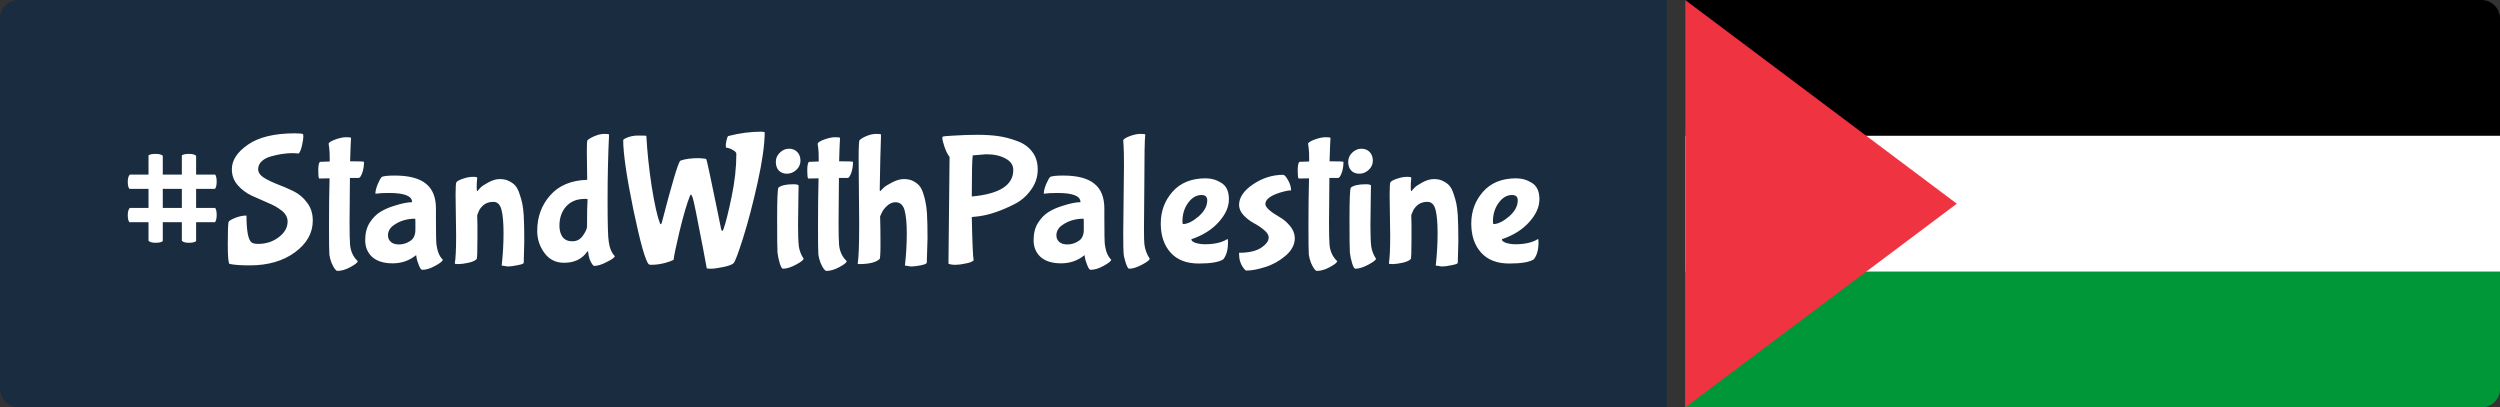 <svg width="675" height="110" viewBox="0 0 675 110" fill="none" xmlns="http://www.w3.org/2000/svg">
<rect x="0" y="0" width="675" height="110" fill="#333333" stroke="none"/>
<g clip-path="url(#clip0_78_369)">
<path d="M0 5C0 2.239 2.239 0 5 0H450V110H5C2.239 110 0 107.761 0 105V5Z" fill="#1A2D40"/>
<path d="M43.95 51V56.15H49.1V51H43.95ZM52.95 65.1C52.583 65.4 51.933 65.55 51 65.55C50.067 65.55 49.433 65.367 49.1 65V60H43.95V65.1C43.583 65.4 42.933 65.55 42 65.55C41.067 65.55 40.433 65.367 40.1 65V60H34.95C34.65 59.633 34.5 59 34.5 58.1C34.5 57.167 34.683 56.517 35.05 56.15H40.1V51H34.95C34.65 50.633 34.5 50 34.5 49.1C34.5 48.167 34.683 47.517 35.05 47.15H40.1V41.95C40.467 41.683 41.1 41.55 42 41.55C42.933 41.55 43.583 41.717 43.95 42.05V47.15H49.1V41.95C49.467 41.683 50.1 41.55 51 41.55C51.933 41.55 52.583 41.717 52.95 42.05V47.15H58.1C58.367 47.517 58.5 48.15 58.5 49.05C58.5 49.95 58.35 50.6 58.05 51H52.95V56.15H58.1C58.367 56.517 58.5 57.15 58.5 58.05C58.5 58.95 58.35 59.6 58.05 60H52.95V65.1ZM80.652 41.45C80.119 41.383 79.502 41.35 78.802 41.35C78.135 41.35 77.302 41.417 76.302 41.55C75.335 41.683 74.319 41.9 73.252 42.2C72.219 42.467 71.369 42.9 70.702 43.5C70.035 44.1 69.702 44.833 69.702 45.7C69.702 46.533 70.202 47.283 71.202 47.95C72.235 48.583 73.469 49.183 74.902 49.75C76.335 50.283 77.769 50.9 79.202 51.6C80.669 52.3 81.902 53.333 82.902 54.7C83.935 56.033 84.452 57.65 84.452 59.55C84.452 62.917 82.835 65.783 79.602 68.15C76.402 70.483 72.352 71.65 67.452 71.65C64.985 71.65 63.152 71.517 61.952 71.25C61.652 70.95 61.502 69.167 61.502 65.9C61.502 62.6 61.569 60.617 61.702 59.95C61.802 59.65 62.385 59.283 63.452 58.85C64.519 58.417 65.552 58.2 66.552 58.2C66.552 62.133 66.969 64.517 67.802 65.35C68.135 65.683 68.769 65.85 69.702 65.85C71.835 65.85 73.685 65.25 75.252 64.05C76.852 62.85 77.652 61.433 77.652 59.8C77.652 58.7 77.135 57.733 76.102 56.9C75.069 56.067 73.802 55.35 72.302 54.75C70.835 54.117 69.369 53.467 67.902 52.8C66.435 52.1 65.185 51.15 64.152 49.95C63.119 48.75 62.602 47.333 62.602 45.7C62.602 43.267 64.052 41.05 66.952 39.05C69.885 37.017 74.119 36 79.652 36C80.952 36 81.685 36.083 81.852 36.25C81.885 36.35 81.902 36.6 81.902 37C81.902 37.367 81.785 38.1 81.552 39.2C81.319 40.3 81.019 41.05 80.652 41.45ZM94.78 37.25C94.713 38.017 94.63 40.117 94.53 43.55C97.03 43.55 98.28 43.6 98.28 43.7C98.28 44.833 98.113 45.85 97.78 46.75C97.446 47.617 97.13 48.05 96.83 48.05H94.48C94.413 52.983 94.38 57 94.38 60.1C94.38 63.167 94.43 65.217 94.53 66.25C94.73 67.983 95.413 69.4 96.58 70.5C96.58 70.867 95.93 71.4 94.63 72.1C93.363 72.8 92.163 73.15 91.03 73.15C90.93 73.15 90.73 72.983 90.43 72.65C90.163 72.317 89.863 71.767 89.53 71C89.23 70.233 89.03 69.483 88.93 68.75C88.863 68.017 88.83 65.4 88.83 60.9C88.83 56.4 88.88 52.15 88.98 48.15L86.18 48.2C86.013 48.033 85.93 47.317 85.93 46.05C85.93 44.75 86.08 43.967 86.38 43.7C87.113 43.667 87.996 43.633 89.03 43.6C89.03 41.667 88.98 40.417 88.88 39.85C88.78 39.283 88.73 38.95 88.73 38.85C88.73 38.517 89.296 38.133 90.43 37.7C91.596 37.267 92.613 37.05 93.48 37.05C94.346 37.05 94.78 37.117 94.78 37.25ZM117.705 58.85C117.705 63.017 117.755 65.45 117.855 66.15C118.122 67.983 118.689 69.3 119.555 70.1C119.555 70.467 118.889 71.017 117.555 71.75C116.255 72.483 115.072 72.85 114.005 72.85C113.705 72.85 113.389 72.4 113.055 71.5C112.722 70.633 112.522 69.983 112.455 69.55C112.422 69.117 112.389 68.9 112.355 68.9L112.205 69C110.439 70.4 108.372 71.1 106.005 71.1C103.639 71.1 101.805 70.533 100.505 69.4C99.239 68.233 98.606 66.717 98.606 64.85C98.606 62.983 99.005 61.417 99.805 60.15C100.639 58.85 101.605 57.867 102.705 57.2C103.805 56.533 105.022 56 106.355 55.6C108.389 54.933 109.989 54.6 111.155 54.6L111.255 54.55C111.255 52.917 109.189 52.1 105.055 52.1C103.422 52.1 102.205 52.167 101.405 52.3H101.355C101.355 51.633 101.555 50.8 101.955 49.8C102.389 48.8 102.739 48.15 103.005 47.85C103.305 47.55 104.505 47.4 106.605 47.4C110.405 47.4 113.205 48.133 115.005 49.6C116.805 51.033 117.705 53.267 117.705 56.3V58.85ZM112.155 62.05V60.15C112.155 59.417 112.139 59.05 112.105 59.05C109.872 59.05 107.939 59.633 106.305 60.8C105.272 61.533 104.755 62.45 104.755 63.55C104.755 64.25 105.005 64.833 105.505 65.3C106.005 65.767 106.755 66 107.755 66C108.789 66 109.772 65.7 110.705 65.1C111.672 64.5 112.155 63.483 112.155 62.05ZM128.855 58.75L128.905 60.6V64.4C128.905 67.967 128.838 69.817 128.705 69.95C128.271 70.383 127.521 70.717 126.455 70.95C125.388 71.183 124.505 71.3 123.805 71.3C123.138 71.3 122.805 71.25 122.805 71.15C123.038 69.65 123.155 67.183 123.155 63.75L123.005 52.5C123.005 50.433 123.088 49.317 123.255 49.15C123.621 48.783 124.255 48.467 125.155 48.2C126.055 47.9 126.888 47.75 127.655 47.75C128.455 47.75 128.855 47.833 128.855 48C128.755 48.8 128.705 49.6 128.705 50.4C128.705 51.2 128.755 51.6 128.855 51.6L129.005 51.5C129.171 51.267 129.421 50.983 129.755 50.65C130.088 50.283 130.788 49.817 131.855 49.25C132.955 48.65 133.988 48.35 134.955 48.35C135.955 48.35 136.788 48.533 137.455 48.9C138.155 49.233 138.721 49.65 139.155 50.15C139.588 50.65 139.955 51.367 140.255 52.3C140.588 53.233 140.838 54.1 141.005 54.9C141.171 55.7 141.305 56.767 141.405 58.1C141.505 59.933 141.555 62.267 141.555 65.1L141.405 70.95C141.405 71.183 140.855 71.4 139.755 71.6C138.655 71.833 137.771 71.95 137.105 71.95L135.455 71.7C135.788 68.7 135.955 65.8 135.955 63C135.955 60.167 135.771 58.05 135.405 56.65C135.038 55.217 134.305 54.5 133.205 54.5C132.105 54.5 131.205 54.8 130.505 55.4C129.838 56 129.405 56.6 129.205 57.2L128.855 58.05V58.75ZM158.547 48.55L158.447 41.15C158.447 39.083 158.497 38 158.597 37.9C158.997 37.5 159.647 37.117 160.547 36.75C161.48 36.35 162.364 36.15 163.197 36.15C164.03 36.15 164.447 36.217 164.447 36.35C164.18 41.883 164.047 47.767 164.047 54C164.047 60.233 164.147 63.95 164.347 65.15C164.58 66.95 165.13 68.283 165.997 69.15C165.997 69.483 165.297 70 163.897 70.7C162.53 71.433 161.364 71.8 160.397 71.8C160.297 71.8 160.147 71.667 159.947 71.4C159.314 70.567 158.93 69.433 158.797 68C158.797 67.9 158.764 67.85 158.697 67.85L158.547 67.95C157.147 69.95 155.064 70.95 152.297 70.95C150.064 70.95 148.297 70.067 146.997 68.3C145.697 66.533 145.047 64.55 145.047 62.35C145.047 58.583 146.214 55.383 148.547 52.75C150.88 50.083 154.214 48.683 158.547 48.55ZM158.647 53.8C158.647 53.733 158.464 53.7 158.097 53.7H157.897C155.764 53.7 154.08 54.383 152.847 55.75C151.647 57.117 151.047 58.85 151.047 60.95C151.047 62.183 151.33 63.2 151.897 64C152.497 64.767 153.38 65.15 154.547 65.15C155.747 65.15 156.697 64.633 157.397 63.6C158.13 62.567 158.497 61.75 158.497 61.15C158.497 57.45 158.547 55 158.647 53.8ZM206.466 35.7C206.466 39 205.832 43.517 204.566 49.25C203.299 54.95 201.999 59.917 200.666 64.15C199.332 68.383 198.466 70.683 198.066 71.05C197.666 71.45 196.732 71.8 195.266 72.1C193.832 72.4 192.732 72.55 191.966 72.55C191.199 72.55 190.816 72.5 190.816 72.4C190.749 72.133 190.432 70.433 189.866 67.3C188.199 58.533 187.249 53.883 187.016 53.35C186.782 52.783 186.632 52.5 186.566 52.5L186.316 52.8C185.482 54.867 184.532 58.1 183.466 62.5C182.432 66.867 181.916 69.367 181.916 70C181.916 70.133 181.599 70.317 180.966 70.55C179.232 71.183 177.532 71.5 175.866 71.5C175.499 71.5 175.266 71.45 175.166 71.35C174.266 70.45 172.882 65.55 171.016 56.65C169.182 47.717 168.266 41.433 168.266 37.8C168.266 37.733 168.432 37.6 168.766 37.4C169.899 36.833 171.132 36.567 172.466 36.6C173.832 36.6 174.516 36.633 174.516 36.7C174.749 41.033 175.232 45.6 175.966 50.4C176.732 55.167 177.466 58.433 178.166 60.2C178.232 60.433 178.299 60.55 178.366 60.55C178.466 60.55 178.566 60.433 178.666 60.2C181.399 49.633 183.066 44.033 183.666 43.4C184.866 42.933 186.549 42.7 188.716 42.7C189.916 42.767 190.566 42.85 190.666 42.95C190.766 43.05 191.099 44.45 191.666 47.15C192.232 49.817 192.849 52.783 193.516 56.05C194.182 59.283 194.582 61.233 194.716 61.9C194.882 62.533 195.099 62.5 195.366 61.8C195.932 60.233 196.649 57.383 197.516 53.25C198.382 49.117 198.816 45.217 198.816 41.55C198.816 41.183 198.499 40.833 197.866 40.5C197.266 40.133 196.649 39.917 196.016 39.85C195.982 39.75 195.966 39.55 195.966 39.25C195.966 38.917 196.032 38.45 196.166 37.85C196.332 37.217 196.466 36.85 196.566 36.75C199.599 35.95 202.632 35.55 205.666 35.55C206.199 35.617 206.466 35.667 206.466 35.7ZM213.025 40.15C213.958 40.15 214.708 40.45 215.275 41.05C215.841 41.65 216.125 42.433 216.125 43.4C216.125 44.367 215.741 45.2 214.975 45.9C214.241 46.567 213.408 46.9 212.475 46.9C211.575 46.9 210.841 46.617 210.275 46.05C209.741 45.45 209.475 44.667 209.475 43.7C209.475 42.733 209.841 41.9 210.575 41.2C211.308 40.5 212.125 40.15 213.025 40.15ZM215.575 52.6L215.475 60.7C215.475 63.3 215.541 65.217 215.675 66.45C215.841 67.65 216.275 68.783 216.975 69.85C216.975 70.183 216.291 70.717 214.925 71.45C213.558 72.183 212.391 72.55 211.425 72.55C211.125 72.55 210.825 72.05 210.525 71.05C210.225 70.05 210.025 69.1 209.925 68.2C209.858 67.3 209.825 64.267 209.825 59.1C209.825 53.933 209.941 51.117 210.175 50.65C210.941 50.05 212.291 49.75 214.225 49.75C214.991 49.75 215.458 49.85 215.625 50.05L215.575 52.6ZM226.811 37.25C226.744 38.017 226.661 40.117 226.561 43.55C229.061 43.55 230.311 43.6 230.311 43.7C230.311 44.833 230.144 45.85 229.811 46.75C229.478 47.617 229.161 48.05 228.861 48.05H226.511C226.444 52.983 226.411 57 226.411 60.1C226.411 63.167 226.461 65.217 226.561 66.25C226.761 67.983 227.444 69.4 228.611 70.5C228.611 70.867 227.961 71.4 226.661 72.1C225.394 72.8 224.194 73.15 223.061 73.15C222.961 73.15 222.761 72.983 222.461 72.65C222.194 72.317 221.894 71.767 221.561 71C221.261 70.233 221.061 69.483 220.961 68.75C220.894 68.017 220.861 65.4 220.861 60.9C220.861 56.4 220.911 52.15 221.011 48.15L218.211 48.2C218.044 48.033 217.961 47.317 217.961 46.05C217.961 44.75 218.111 43.967 218.411 43.7C219.144 43.667 220.028 43.633 221.061 43.6C221.061 41.667 221.011 40.417 220.911 39.85C220.811 39.283 220.761 38.95 220.761 38.85C220.761 38.517 221.328 38.133 222.461 37.7C223.628 37.267 224.644 37.05 225.511 37.05C226.378 37.05 226.811 37.117 226.811 37.25ZM231.982 60.3L231.832 42.95C231.832 39.717 231.915 38.017 232.082 37.85C232.482 37.45 233.132 37.067 234.032 36.7C234.932 36.333 235.799 36.15 236.632 36.15C237.465 36.15 237.882 36.217 237.882 36.35C237.849 36.65 237.782 38.833 237.682 42.9C237.582 46.967 237.532 49.633 237.532 50.9V51.35C237.532 51.517 237.582 51.6 237.682 51.6L238.682 50.6C239.049 50.267 239.782 49.817 240.882 49.25C242.015 48.65 243.065 48.35 244.032 48.35C245.032 48.35 245.849 48.517 246.482 48.85C247.149 49.183 247.699 49.583 248.132 50.05C248.565 50.517 248.932 51.2 249.232 52.1C249.532 52.967 249.749 53.783 249.882 54.55C250.049 55.283 250.182 56.3 250.282 57.6C250.382 59.367 250.432 61.6 250.432 64.3L250.232 70.95C250.132 71.217 249.565 71.45 248.532 71.65C247.499 71.85 246.649 71.95 245.982 71.95L244.332 71.7C244.665 68.7 244.832 65.817 244.832 63.05C244.832 60.283 244.632 58.183 244.232 56.75C243.832 55.317 243.015 54.6 241.782 54.6C240.982 54.6 240.232 54.917 239.532 55.55C238.832 56.183 238.349 56.817 238.082 57.45L237.632 58.4C237.699 60.7 237.732 63.167 237.732 65.8C237.732 68.433 237.649 69.817 237.482 69.95C236.482 70.85 234.649 71.3 231.982 71.3C231.715 71.3 231.582 71.25 231.582 71.15C231.849 69.683 231.982 66.067 231.982 60.3ZM262.384 53.05C269.85 52.383 273.584 50 273.584 45.9C273.584 44.567 272.884 43.533 271.484 42.8C270.117 42.033 268.367 41.65 266.234 41.65L262.634 41.95C262.467 43.15 262.384 46.85 262.384 53.05ZM262.884 70.3C262.517 70.667 261.784 70.95 260.684 71.15C259.617 71.383 258.7 71.5 257.934 71.5C257.167 71.5 256.55 71.4 256.084 71.2L256.384 42.35C255.917 41.817 255.467 40.933 255.034 39.7C254.634 38.467 254.434 37.717 254.434 37.45C254.434 37.15 254.467 36.967 254.534 36.9C254.634 36.8 255.7 36.7 257.734 36.6C259.8 36.467 261.867 36.4 263.934 36.4C266.034 36.4 267.9 36.517 269.534 36.75C271.167 36.983 272.834 37.417 274.534 38.05C276.267 38.65 277.634 39.6 278.634 40.9C279.667 42.167 280.184 43.8 280.184 45.8C280.184 47.8 279.567 49.633 278.334 51.3C277.134 52.967 275.667 54.233 273.934 55.1C270.334 56.933 267.1 58.033 264.234 58.4L262.384 58.6C262.517 65.4 262.684 69.3 262.884 70.3ZM298.174 58.85C298.174 63.017 298.224 65.45 298.324 66.15C298.591 67.983 299.158 69.3 300.024 70.1C300.024 70.467 299.358 71.017 298.024 71.75C296.724 72.483 295.541 72.85 294.474 72.85C294.174 72.85 293.858 72.4 293.524 71.5C293.191 70.633 292.991 69.983 292.924 69.55C292.891 69.117 292.858 68.9 292.824 68.9L292.674 69C290.908 70.4 288.841 71.1 286.474 71.1C284.108 71.1 282.274 70.533 280.974 69.4C279.708 68.233 279.074 66.717 279.074 64.85C279.074 62.983 279.474 61.417 280.274 60.15C281.108 58.85 282.074 57.867 283.174 57.2C284.274 56.533 285.491 56 286.824 55.6C288.858 54.933 290.458 54.6 291.624 54.6L291.724 54.55C291.724 52.917 289.658 52.1 285.524 52.1C283.891 52.1 282.674 52.167 281.874 52.3H281.824C281.824 51.633 282.024 50.8 282.424 49.8C282.858 48.8 283.208 48.15 283.474 47.85C283.774 47.55 284.974 47.4 287.074 47.4C290.874 47.4 293.674 48.133 295.474 49.6C297.274 51.033 298.174 53.267 298.174 56.3V58.85ZM292.624 62.05V60.15C292.624 59.417 292.608 59.05 292.574 59.05C290.341 59.05 288.408 59.633 286.774 60.8C285.741 61.533 285.224 62.45 285.224 63.55C285.224 64.25 285.474 64.833 285.974 65.3C286.474 65.767 287.224 66 288.224 66C289.258 66 290.241 65.7 291.174 65.1C292.141 64.5 292.624 63.483 292.624 62.05ZM303.273 62.9L303.473 44.8C303.473 42.167 303.44 40.383 303.373 39.45C303.307 38.517 303.273 38.017 303.273 37.95C303.273 37.617 303.823 37.233 304.923 36.8C306.057 36.367 307.057 36.15 307.923 36.15C308.79 36.15 309.223 36.217 309.223 36.35C309.057 37.583 308.973 41.917 308.973 49.35L308.873 61.6C308.873 63.9 308.907 65.317 308.973 65.85C309.14 67.317 309.623 68.65 310.423 69.85C310.423 70.183 309.74 70.717 308.373 71.45C307.007 72.183 305.84 72.55 304.873 72.55C304.607 72.55 304.307 72.05 303.973 71.05C303.64 70.05 303.44 69.183 303.373 68.45C303.307 67.717 303.273 65.867 303.273 62.9ZM325.956 54.1C325.956 53.133 325.44 52.65 324.406 52.65C323.04 52.65 321.84 53.35 320.806 54.75C319.773 56.15 319.256 57.833 319.256 59.8C319.256 60.267 319.323 60.5 319.456 60.5C320.656 60.467 322.04 59.783 323.606 58.45C325.173 57.083 325.956 55.633 325.956 54.1ZM330.306 70C329.173 70.767 326.956 71.15 323.656 71.15C320.356 71.15 317.823 70.167 316.056 68.2C314.29 66.233 313.406 63.617 313.406 60.35C313.406 57.05 314.456 54.2 316.556 51.8C318.69 49.367 321.673 48.15 325.506 48.15C327.073 48.15 328.506 48.567 329.806 49.4C331.14 50.233 331.806 51.7 331.806 53.8C331.806 55.867 330.89 57.917 329.056 59.95C327.256 61.983 324.79 63.533 321.656 64.6C321.656 65 322.056 65.333 322.856 65.6C323.69 65.833 324.506 65.95 325.306 65.95C327.84 65.95 329.84 65.5 331.306 64.6C331.34 64.567 331.39 64.55 331.456 64.55C331.523 64.55 331.556 64.867 331.556 65.5C331.556 67.433 331.14 68.933 330.306 70ZM349.599 64.25C349.599 66.05 348.749 67.667 347.049 69.1C345.382 70.5 343.565 71.5 341.599 72.1C339.665 72.733 337.965 73.05 336.499 73.05C336.332 73.05 336.099 72.85 335.799 72.45C334.965 71.35 334.549 70.067 334.549 68.6V68.25C337.149 68.25 339.132 67.8 340.499 66.9C341.865 66 342.549 65.067 342.549 64.1C342.549 63.467 342.132 62.8 341.299 62.1C340.465 61.4 339.549 60.783 338.549 60.25C337.549 59.717 336.632 59.017 335.799 58.15C334.965 57.25 334.549 56.317 334.549 55.35C334.549 53.317 335.815 51.45 338.349 49.75C340.882 48.05 343.582 47.2 346.449 47.2C346.782 47.2 347.215 47.667 347.749 48.6C348.282 49.5 348.565 50.433 348.599 51.4C347.932 51.4 346.932 51.6 345.599 52C342.965 52.833 341.649 53.867 341.649 55.1C341.649 55.967 342.949 57.15 345.549 58.65C346.549 59.217 347.465 60 348.299 61C349.132 62 349.565 63.083 349.599 64.25ZM359.233 37.25C359.166 38.017 359.083 40.117 358.983 43.55C361.483 43.55 362.733 43.6 362.733 43.7C362.733 44.833 362.566 45.85 362.233 46.75C361.899 47.617 361.583 48.05 361.283 48.05H358.933C358.866 52.983 358.833 57 358.833 60.1C358.833 63.167 358.883 65.217 358.983 66.25C359.183 67.983 359.866 69.4 361.033 70.5C361.033 70.867 360.383 71.4 359.083 72.1C357.816 72.8 356.616 73.15 355.483 73.15C355.383 73.15 355.183 72.983 354.883 72.65C354.616 72.317 354.316 71.767 353.983 71C353.683 70.233 353.483 69.483 353.383 68.75C353.316 68.017 353.283 65.4 353.283 60.9C353.283 56.4 353.333 52.15 353.433 48.15L350.633 48.2C350.466 48.033 350.383 47.317 350.383 46.05C350.383 44.75 350.533 43.967 350.833 43.7C351.566 43.667 352.449 43.633 353.483 43.6C353.483 41.667 353.433 40.417 353.333 39.85C353.233 39.283 353.183 38.95 353.183 38.85C353.183 38.517 353.749 38.133 354.883 37.7C356.049 37.267 357.066 37.05 357.933 37.05C358.799 37.05 359.233 37.117 359.233 37.25ZM367.566 40.15C368.499 40.15 369.249 40.45 369.816 41.05C370.382 41.65 370.666 42.433 370.666 43.4C370.666 44.367 370.282 45.2 369.516 45.9C368.782 46.567 367.949 46.9 367.016 46.9C366.116 46.9 365.382 46.617 364.816 46.05C364.282 45.45 364.016 44.667 364.016 43.7C364.016 42.733 364.382 41.9 365.116 41.2C365.849 40.5 366.666 40.15 367.566 40.15ZM370.116 52.6L370.016 60.7C370.016 63.3 370.082 65.217 370.216 66.45C370.382 67.65 370.816 68.783 371.516 69.85C371.516 70.183 370.832 70.717 369.466 71.45C368.099 72.183 366.932 72.55 365.966 72.55C365.666 72.55 365.366 72.05 365.066 71.05C364.766 70.05 364.566 69.1 364.466 68.2C364.399 67.3 364.366 64.267 364.366 59.1C364.366 53.933 364.482 51.117 364.716 50.65C365.482 50.05 366.832 49.75 368.766 49.75C369.532 49.75 369.999 49.85 370.166 50.05L370.116 52.6ZM381.052 58.75L381.102 60.6V64.4C381.102 67.967 381.035 69.817 380.902 69.95C380.469 70.383 379.719 70.717 378.652 70.95C377.585 71.183 376.702 71.3 376.002 71.3C375.335 71.3 375.002 71.25 375.002 71.15C375.235 69.65 375.352 67.183 375.352 63.75L375.202 52.5C375.202 50.433 375.285 49.317 375.452 49.15C375.819 48.783 376.452 48.467 377.352 48.2C378.252 47.9 379.085 47.75 379.852 47.75C380.652 47.75 381.052 47.833 381.052 48C380.952 48.8 380.902 49.6 380.902 50.4C380.902 51.2 380.952 51.6 381.052 51.6L381.202 51.5C381.369 51.267 381.619 50.983 381.952 50.65C382.285 50.283 382.985 49.817 384.052 49.25C385.152 48.65 386.185 48.35 387.152 48.35C388.152 48.35 388.985 48.533 389.652 48.9C390.352 49.233 390.919 49.65 391.352 50.15C391.785 50.65 392.152 51.367 392.452 52.3C392.785 53.233 393.035 54.1 393.202 54.9C393.369 55.7 393.502 56.767 393.602 58.1C393.702 59.933 393.752 62.267 393.752 65.1L393.602 70.95C393.602 71.183 393.052 71.4 391.952 71.6C390.852 71.833 389.969 71.95 389.302 71.95L387.652 71.7C387.985 68.7 388.152 65.8 388.152 63C388.152 60.167 387.969 58.05 387.602 56.65C387.235 55.217 386.502 54.5 385.402 54.5C384.302 54.5 383.402 54.8 382.702 55.4C382.035 56 381.602 56.6 381.402 57.2L381.052 58.05V58.75ZM409.794 54.1C409.794 53.133 409.277 52.65 408.244 52.65C406.877 52.65 405.677 53.35 404.644 54.75C403.611 56.15 403.094 57.833 403.094 59.8C403.094 60.267 403.161 60.5 403.294 60.5C404.494 60.467 405.877 59.783 407.444 58.45C409.011 57.083 409.794 55.633 409.794 54.1ZM414.144 70C413.011 70.767 410.794 71.15 407.494 71.15C404.194 71.15 401.661 70.167 399.894 68.2C398.127 66.233 397.244 63.617 397.244 60.35C397.244 57.05 398.294 54.2 400.394 51.8C402.527 49.367 405.511 48.15 409.344 48.15C410.911 48.15 412.344 48.567 413.644 49.4C414.977 50.233 415.644 51.7 415.644 53.8C415.644 55.867 414.727 57.917 412.894 59.95C411.094 61.983 408.627 63.533 405.494 64.6C405.494 65 405.894 65.333 406.694 65.6C407.527 65.833 408.344 65.95 409.144 65.95C411.677 65.95 413.677 65.5 415.144 64.6C415.177 64.567 415.227 64.55 415.294 64.55C415.361 64.55 415.394 64.867 415.394 65.5C415.394 67.433 414.977 68.933 414.144 70Z" fill="white"/>
<path d="M455.001 0H670.001C672.762 0 675.001 2.239 675.001 5V36.667H455.001V0Z" fill="black"/>
<path d="M455 73.333H675V105C675 107.761 672.761 110 670 110H455V73.333Z" fill="#009739"/>
<path d="M455 36.667H675V73.333H455V36.667Z" fill="white"/>
<path d="M528.334 55L455.001 110V0L528.334 55Z" fill="#EF3340"/>
</g>
<defs>
<clipPath id="clip0_78_369">
<rect width="675" height="110" fill="white"/>
</clipPath>
</defs>
</svg>
